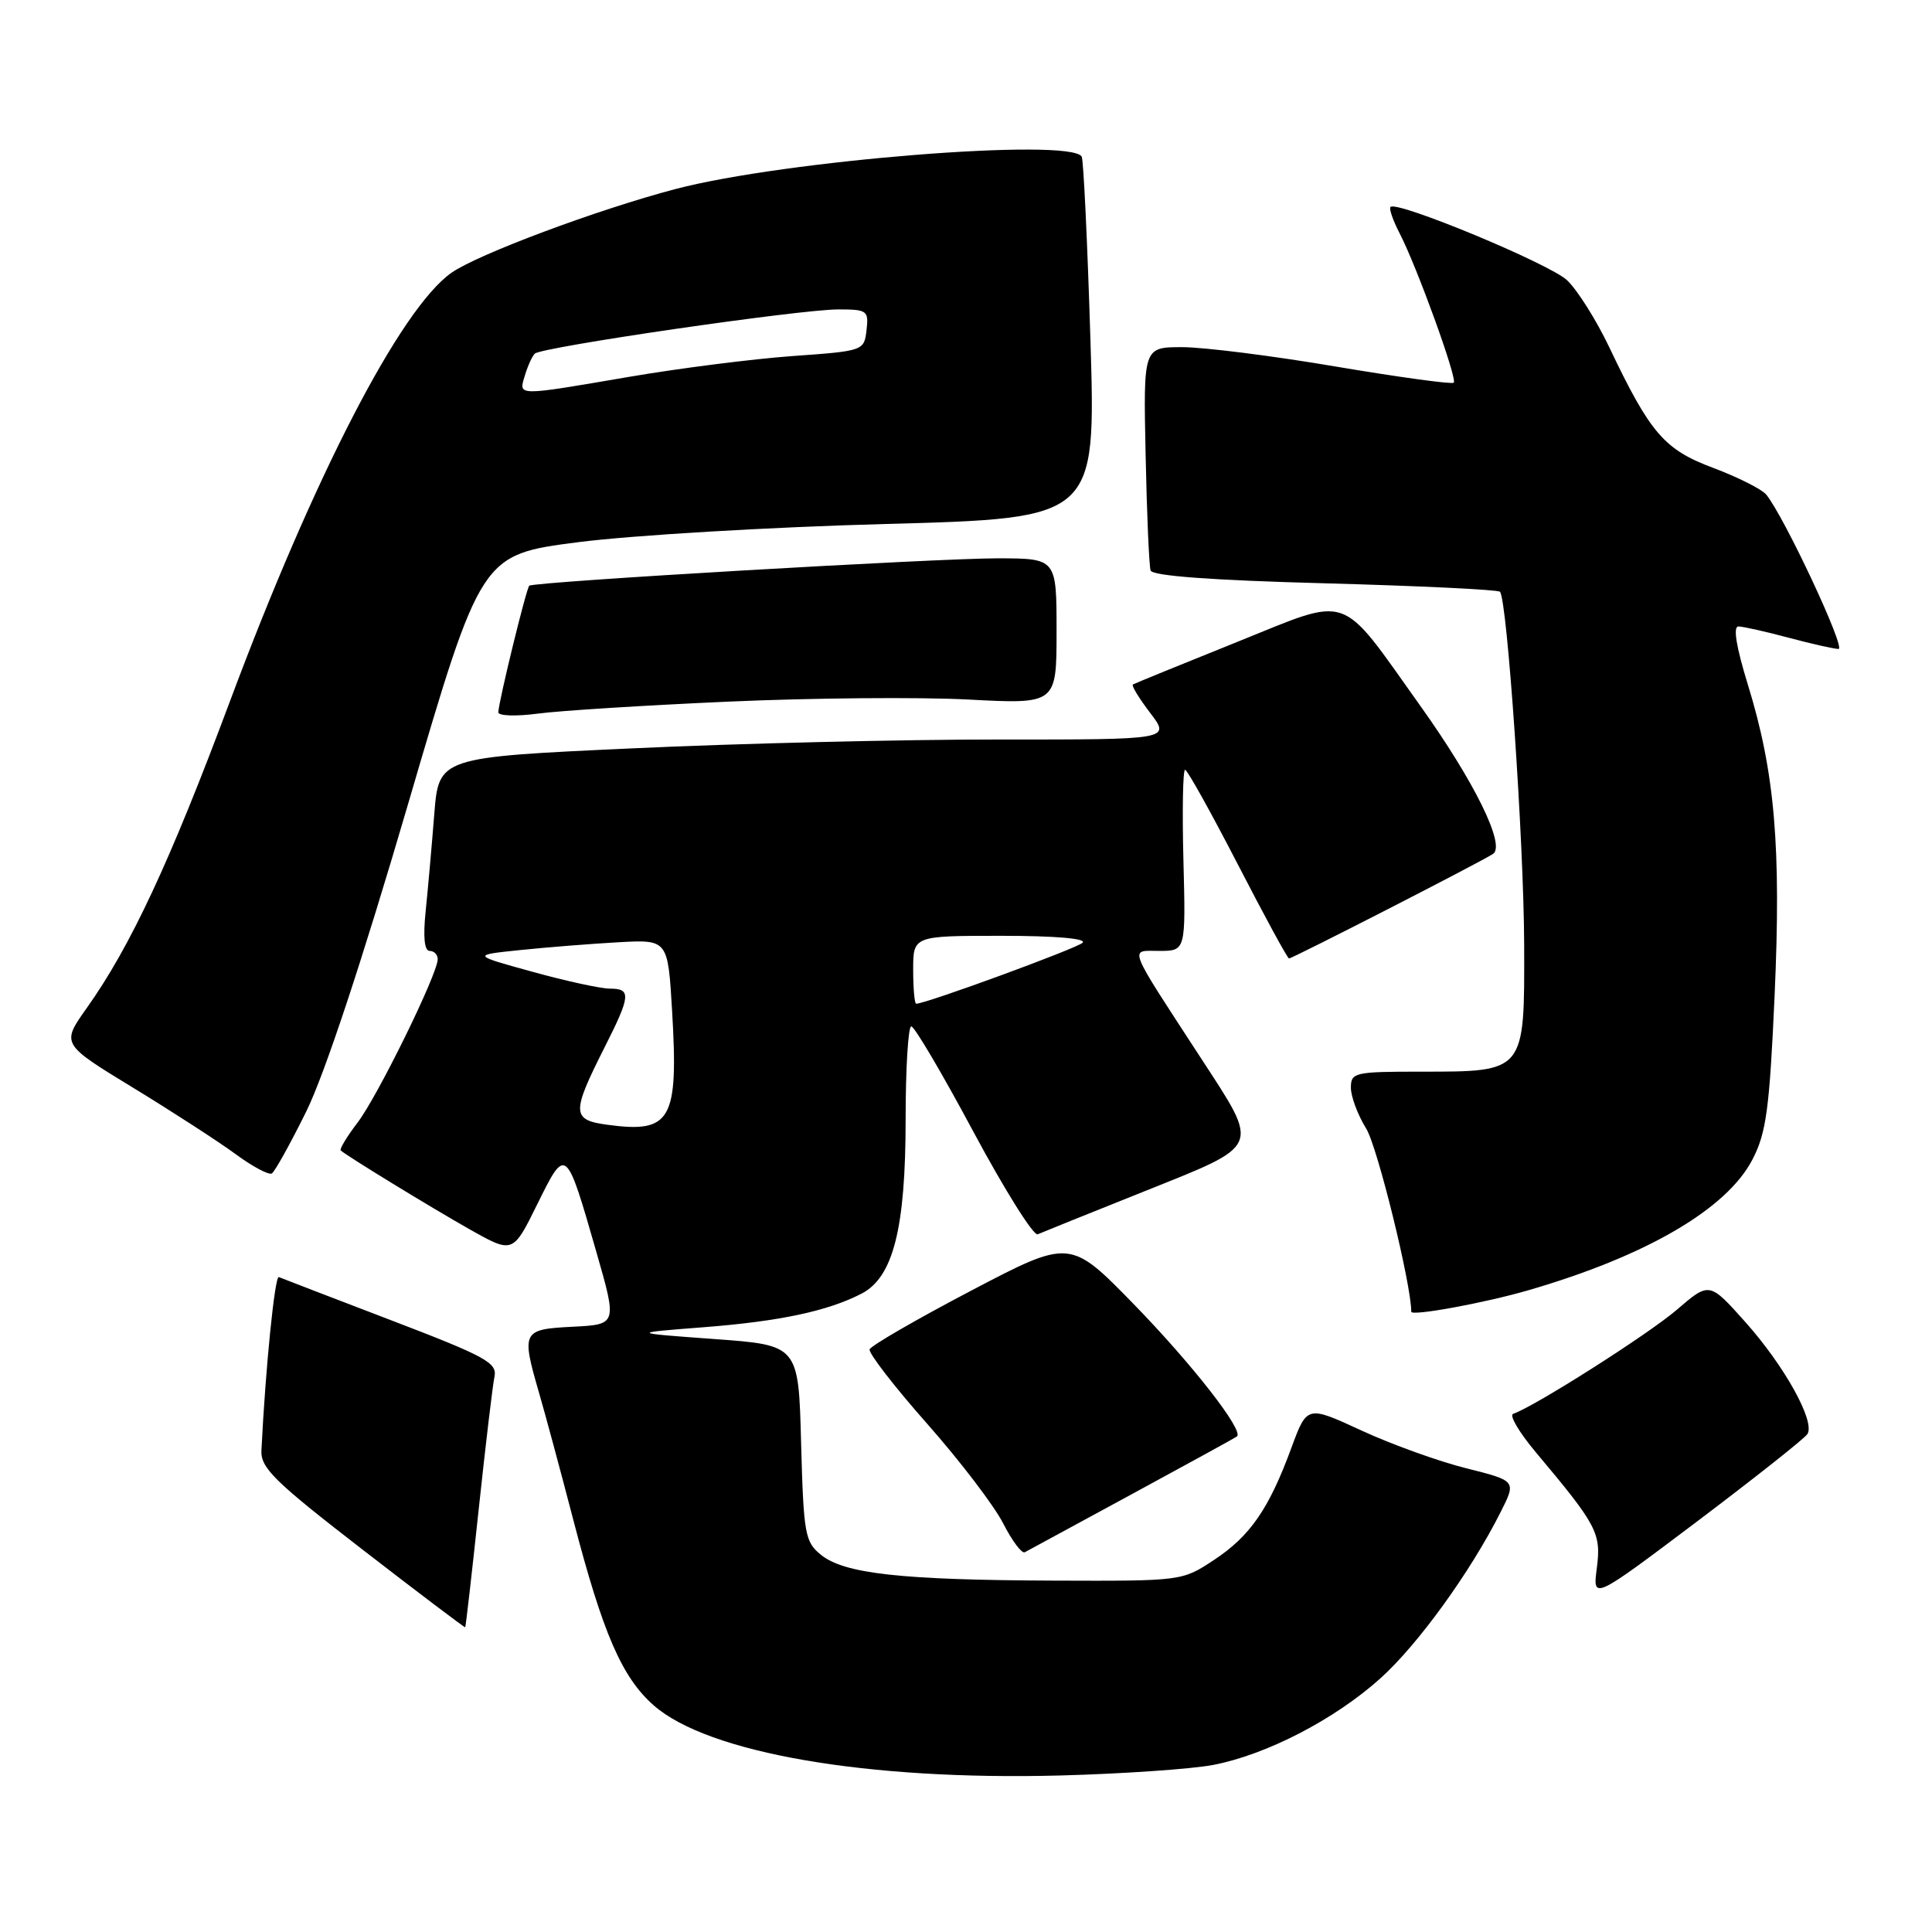 <?xml version="1.0" encoding="UTF-8" standalone="no"?>
<!DOCTYPE svg PUBLIC "-//W3C//DTD SVG 1.1//EN" "http://www.w3.org/Graphics/SVG/1.1/DTD/svg11.dtd" >
<svg xmlns="http://www.w3.org/2000/svg" xmlns:xlink="http://www.w3.org/1999/xlink" version="1.1" viewBox="0 0 256 256">
 <g >
 <path fill="currentColor"
d=" M 160.72 233.87 C 167.80 232.52 176.86 227.83 182.91 222.39 C 187.89 217.91 194.85 208.29 198.84 200.36 C 200.93 196.22 200.93 196.22 194.27 194.55 C 190.60 193.63 184.36 191.38 180.40 189.55 C 173.19 186.22 173.19 186.22 171.11 191.86 C 168.13 199.96 165.65 203.54 160.85 206.71 C 156.63 209.50 156.60 209.50 139.56 209.44 C 119.40 209.36 111.87 208.53 108.78 206.02 C 106.66 204.31 106.48 203.28 106.15 191.21 C 105.81 178.24 105.81 178.24 94.65 177.43 C 83.50 176.62 83.50 176.62 93.17 175.87 C 103.28 175.09 109.68 173.73 114.15 171.42 C 118.36 169.25 120.00 162.76 120.00 148.32 C 120.00 141.54 120.34 136.00 120.75 136.00 C 121.17 136.00 124.88 142.30 129.00 150.00 C 133.13 157.69 136.95 163.79 137.50 163.55 C 138.05 163.31 144.46 160.72 151.75 157.81 C 167.22 151.61 166.96 152.24 159.19 140.30 C 149.21 124.97 149.61 126.00 153.60 126.00 C 157.12 126.00 157.12 126.00 156.81 114.00 C 156.64 107.40 156.74 102.00 157.03 102.00 C 157.32 102.00 160.45 107.63 164.00 114.50 C 167.55 121.38 170.60 127.00 170.80 127.00 C 171.26 127.00 196.14 114.26 197.83 113.15 C 199.54 112.04 195.39 103.60 188.18 93.50 C 177.32 78.28 179.18 78.93 163.93 85.06 C 156.54 88.03 150.32 90.57 150.11 90.70 C 149.90 90.84 150.93 92.53 152.41 94.47 C 155.10 98.00 155.10 98.00 132.30 97.99 C 119.76 97.98 97.94 98.50 83.82 99.16 C 58.14 100.34 58.14 100.34 57.54 107.92 C 57.21 112.09 56.70 117.86 56.40 120.75 C 56.05 124.16 56.23 126.00 56.93 126.00 C 57.52 126.00 58.00 126.50 58.00 127.10 C 58.00 129.04 50.05 145.25 47.38 148.75 C 45.96 150.61 44.96 152.27 45.15 152.44 C 46.01 153.21 57.03 159.95 62.23 162.89 C 67.96 166.12 67.96 166.12 71.19 159.57 C 74.99 151.87 74.99 151.86 79.02 165.89 C 81.78 175.50 81.78 175.50 75.89 175.80 C 69.18 176.14 69.06 176.39 71.43 184.57 C 72.22 187.28 74.26 194.84 75.96 201.37 C 79.89 216.47 82.41 222.27 86.63 225.98 C 93.83 232.30 114.96 235.94 140.50 235.26 C 148.75 235.04 157.85 234.41 160.72 233.87 Z  M 63.43 200.00 C 64.34 191.47 65.28 183.56 65.52 182.42 C 65.90 180.57 64.37 179.74 51.77 174.92 C 43.97 171.94 37.30 169.37 36.95 169.22 C 36.42 168.98 35.19 181.12 34.64 192.18 C 34.52 194.50 36.33 196.28 48.00 205.30 C 55.42 211.04 61.56 215.68 61.64 215.62 C 61.72 215.55 62.52 208.53 63.43 200.00 Z  M 239.50 190.01 C 240.53 188.33 236.46 181.00 231.26 175.17 C 226.50 169.84 226.50 169.84 222.20 173.54 C 218.45 176.77 203.32 186.39 200.50 187.34 C 199.95 187.52 201.30 189.81 203.50 192.43 C 211.64 202.12 212.18 203.15 211.59 207.76 C 211.03 212.03 211.03 212.03 224.94 201.55 C 232.58 195.78 239.14 190.59 239.50 190.01 Z  M 150.00 197.97 C 157.43 193.94 163.68 190.51 163.90 190.34 C 164.87 189.60 157.98 180.77 150.24 172.82 C 141.78 164.15 141.78 164.15 128.66 171.03 C 121.44 174.82 115.40 178.31 115.23 178.80 C 115.07 179.29 118.49 183.72 122.84 188.64 C 127.19 193.56 131.72 199.50 132.91 201.83 C 134.10 204.16 135.40 205.90 135.79 205.68 C 136.18 205.47 142.57 202.00 150.00 197.97 Z  M 202.50 170.97 C 218.15 166.43 228.82 160.20 232.22 153.62 C 234.04 150.11 234.47 146.92 235.14 132.00 C 236.03 112.24 235.18 102.32 231.61 90.75 C 230.05 85.68 229.61 83.00 230.36 83.01 C 230.99 83.02 233.97 83.69 237.00 84.50 C 240.03 85.31 243.00 85.98 243.61 85.99 C 244.64 86.00 236.38 68.37 234.02 65.52 C 233.42 64.81 230.28 63.23 227.04 62.01 C 220.52 59.58 218.67 57.43 213.22 45.98 C 211.51 42.39 209.00 38.41 207.64 37.13 C 205.32 34.95 185.11 26.56 184.25 27.42 C 184.03 27.64 184.57 29.20 185.45 30.90 C 187.75 35.34 193.13 50.20 192.63 50.71 C 192.39 50.94 185.36 49.98 177.00 48.57 C 168.65 47.15 159.49 46.00 156.65 46.00 C 151.50 46.00 151.50 46.00 151.80 60.25 C 151.96 68.09 152.26 74.99 152.46 75.59 C 152.69 76.31 160.53 76.89 175.53 77.29 C 188.02 77.63 198.47 78.13 198.75 78.41 C 199.71 79.38 201.92 111.56 201.96 125.19 C 202.01 142.14 202.13 142.00 188.28 142.00 C 179.48 142.00 179.00 142.11 179.00 144.13 C 179.00 145.30 179.91 147.74 181.03 149.55 C 182.52 151.95 187.00 170.18 187.00 173.81 C 187.00 174.43 196.64 172.67 202.50 170.97 Z  M 40.58 147.28 C 43.00 142.38 47.98 127.34 54.08 106.51 C 63.75 73.50 63.75 73.50 76.63 71.84 C 83.71 70.93 102.04 69.84 117.36 69.43 C 145.21 68.68 145.21 68.68 144.49 45.09 C 144.09 32.11 143.57 21.16 143.33 20.75 C 141.83 18.22 103.94 21.25 89.50 25.05 C 79.16 27.77 63.25 33.72 59.81 36.15 C 53.06 40.92 41.60 63.09 30.44 93.00 C 22.52 114.21 17.28 125.44 11.48 133.59 C 8.12 138.33 8.12 138.33 17.62 144.12 C 22.85 147.31 28.96 151.27 31.21 152.92 C 33.46 154.58 35.63 155.73 36.02 155.49 C 36.42 155.24 38.47 151.55 40.58 147.28 Z  M 96.50 92.97 C 107.50 92.48 121.79 92.35 128.25 92.69 C 140.00 93.31 140.00 93.31 140.00 83.65 C 140.00 74.00 140.00 74.00 132.25 73.98 C 124.25 73.97 70.78 77.08 70.13 77.61 C 69.75 77.92 66.09 92.87 66.03 94.38 C 66.02 94.86 68.36 94.94 71.25 94.56 C 74.14 94.17 85.50 93.46 96.50 92.97 Z  M 80.50 149.04 C 75.74 148.40 75.71 147.50 80.09 138.82 C 83.58 131.92 83.66 131.00 80.82 131.00 C 79.62 131.00 75.01 130.00 70.57 128.77 C 62.50 126.55 62.50 126.55 69.00 125.88 C 72.58 125.51 78.42 125.05 82.00 124.85 C 88.50 124.50 88.50 124.50 89.06 134.00 C 89.91 148.46 88.93 150.18 80.50 149.04 Z  M 121.00 128.50 C 121.00 124.00 121.00 124.00 132.70 124.00 C 139.82 124.00 144.03 124.36 143.45 124.92 C 142.66 125.68 122.69 133.00 121.40 133.00 C 121.18 133.00 121.00 130.97 121.00 128.50 Z  M 69.55 49.75 C 69.92 48.51 70.51 47.21 70.86 46.86 C 71.72 45.99 105.96 41.00 111.07 41.00 C 114.91 41.00 115.12 41.15 114.82 43.75 C 114.50 46.48 114.43 46.51 105.00 47.18 C 99.78 47.56 90.05 48.79 83.39 49.93 C 68.29 52.51 68.71 52.52 69.55 49.75 Z "/>
</g>
</svg>